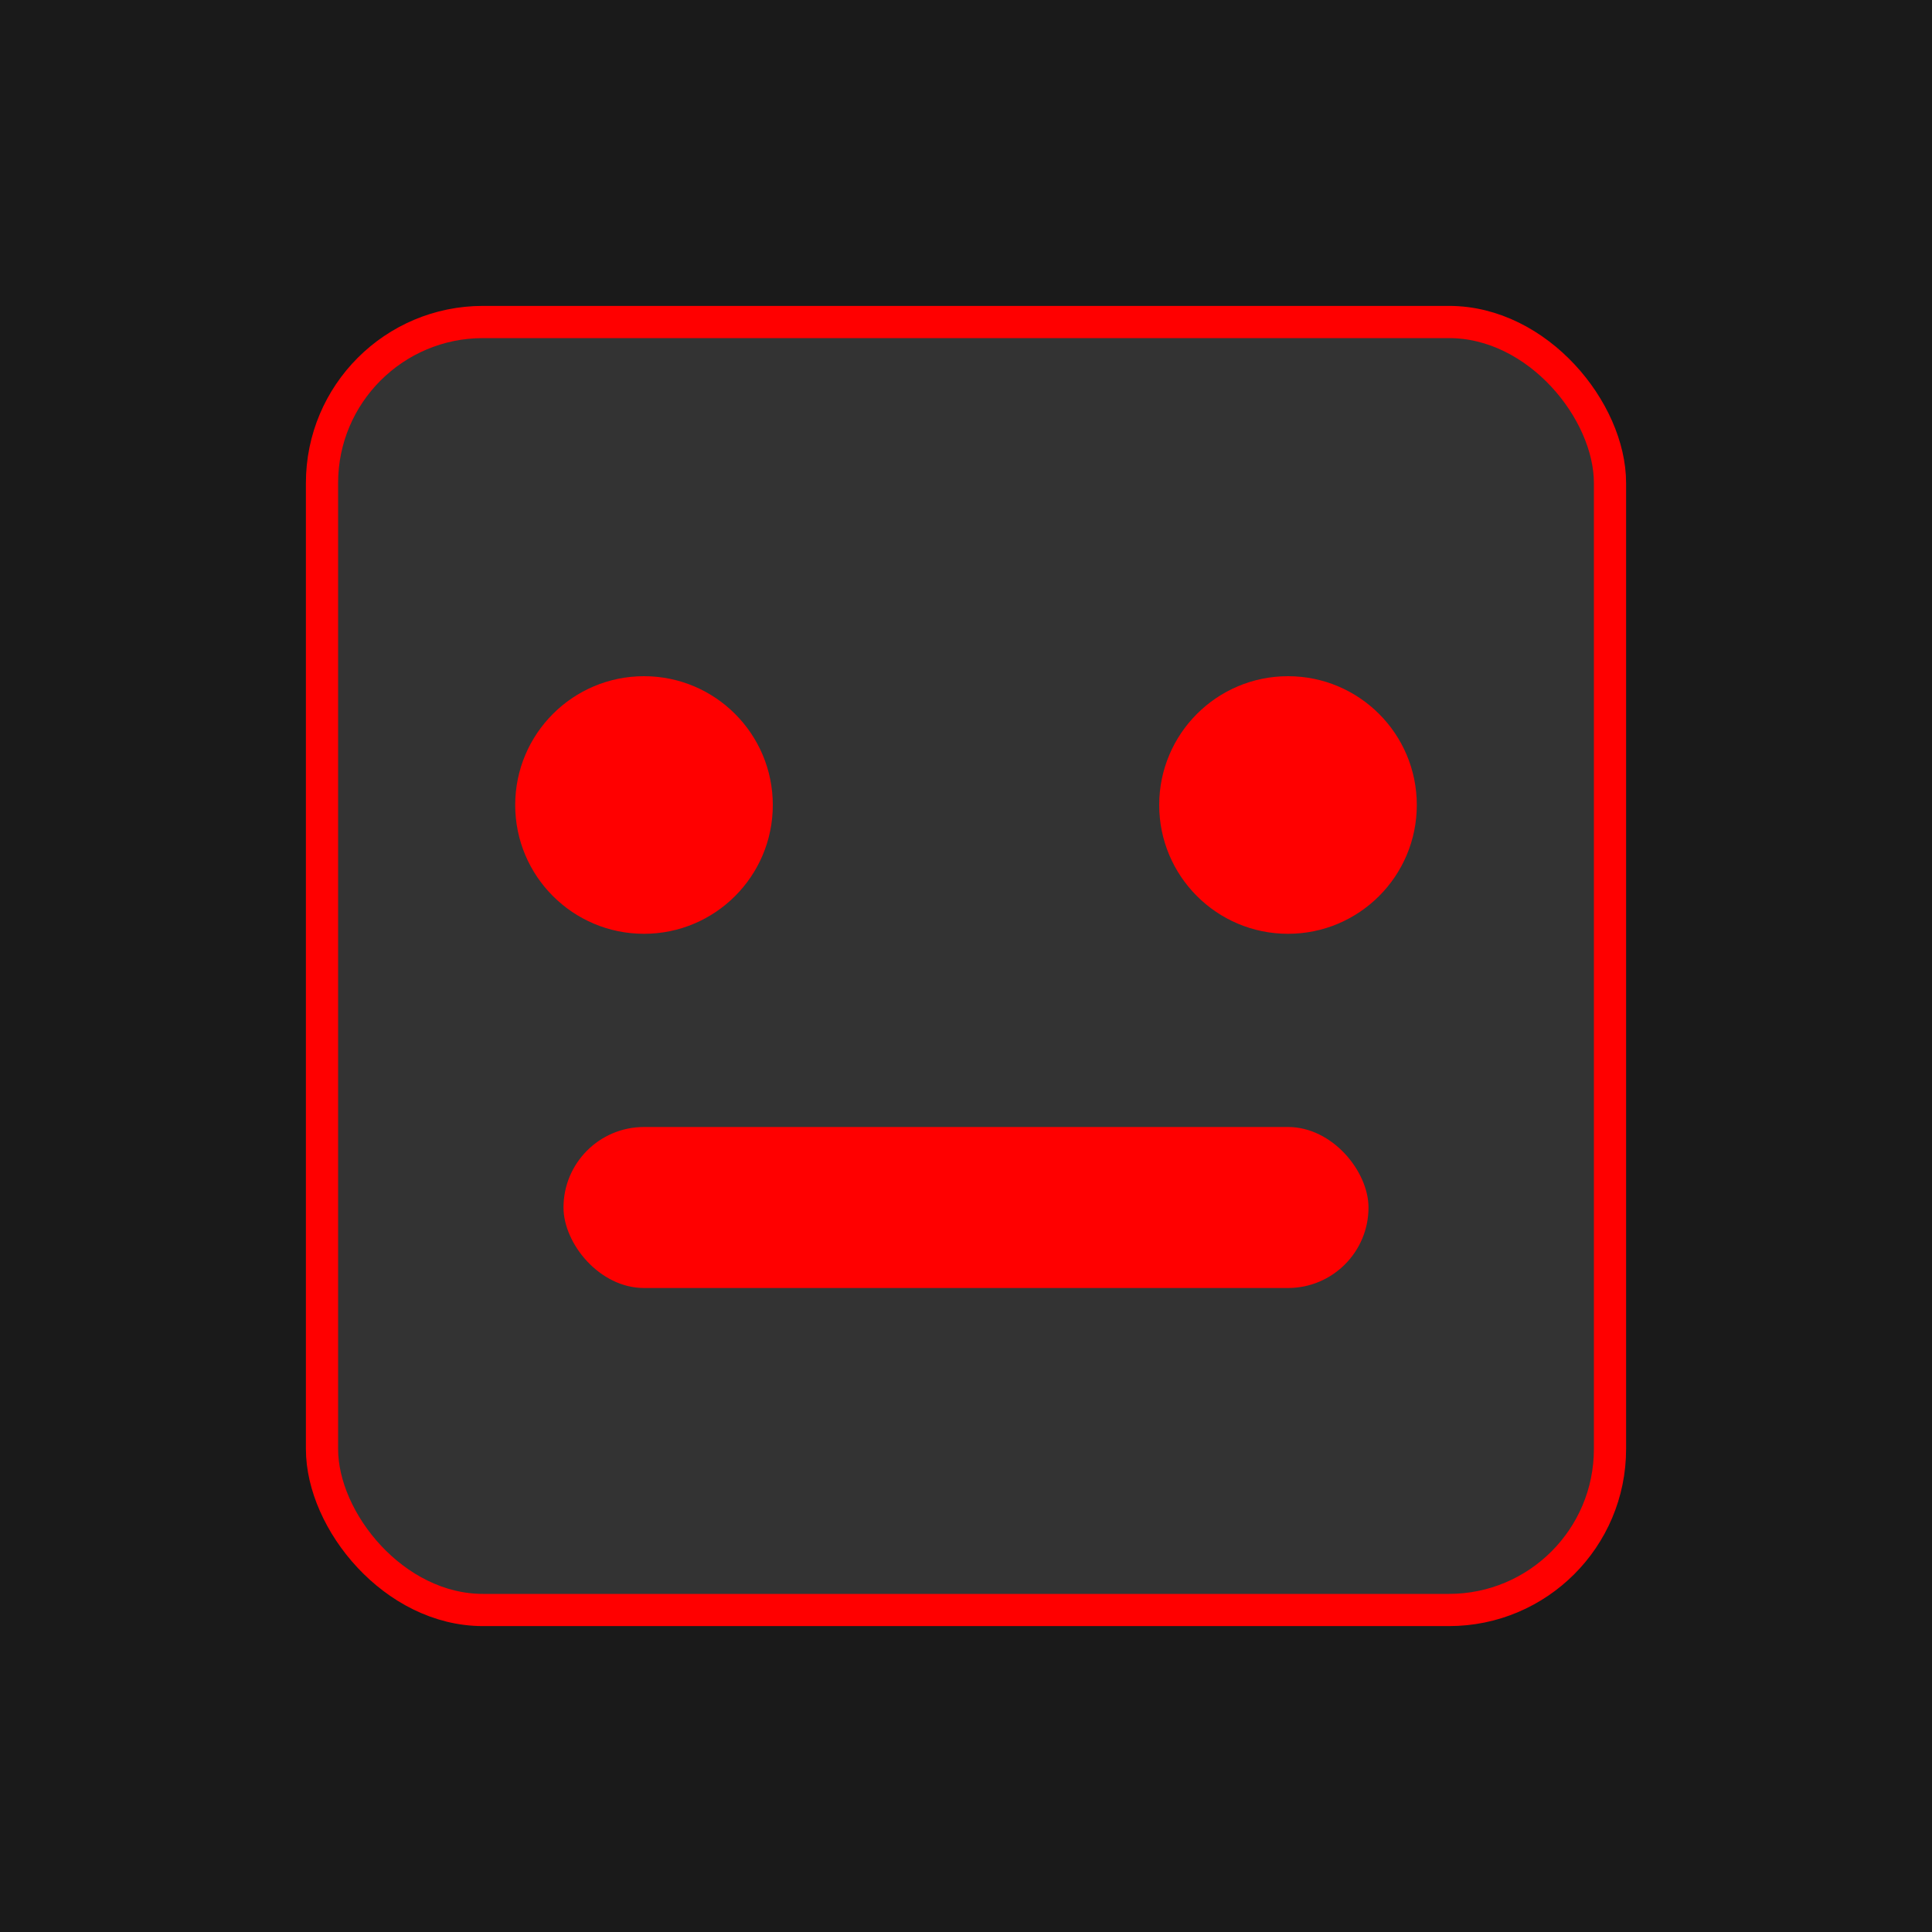 <svg width="120" height="120" viewBox="0 0 120 120" fill="none" xmlns="http://www.w3.org/2000/svg">
  <rect width="120" height="120" fill="#1a1a1a"/>
  <rect x="20" y="20" width="80" height="80" rx="10" fill="#333333" stroke="#ff0000" stroke-width="2"/>
  <circle cx="40" cy="50" r="8" fill="#ff0000"/>
  <circle cx="80" cy="50" r="8" fill="#ff0000"/>
  <rect x="35" y="70" width="50" height="10" rx="5" fill="#ff0000"/>
</svg>
